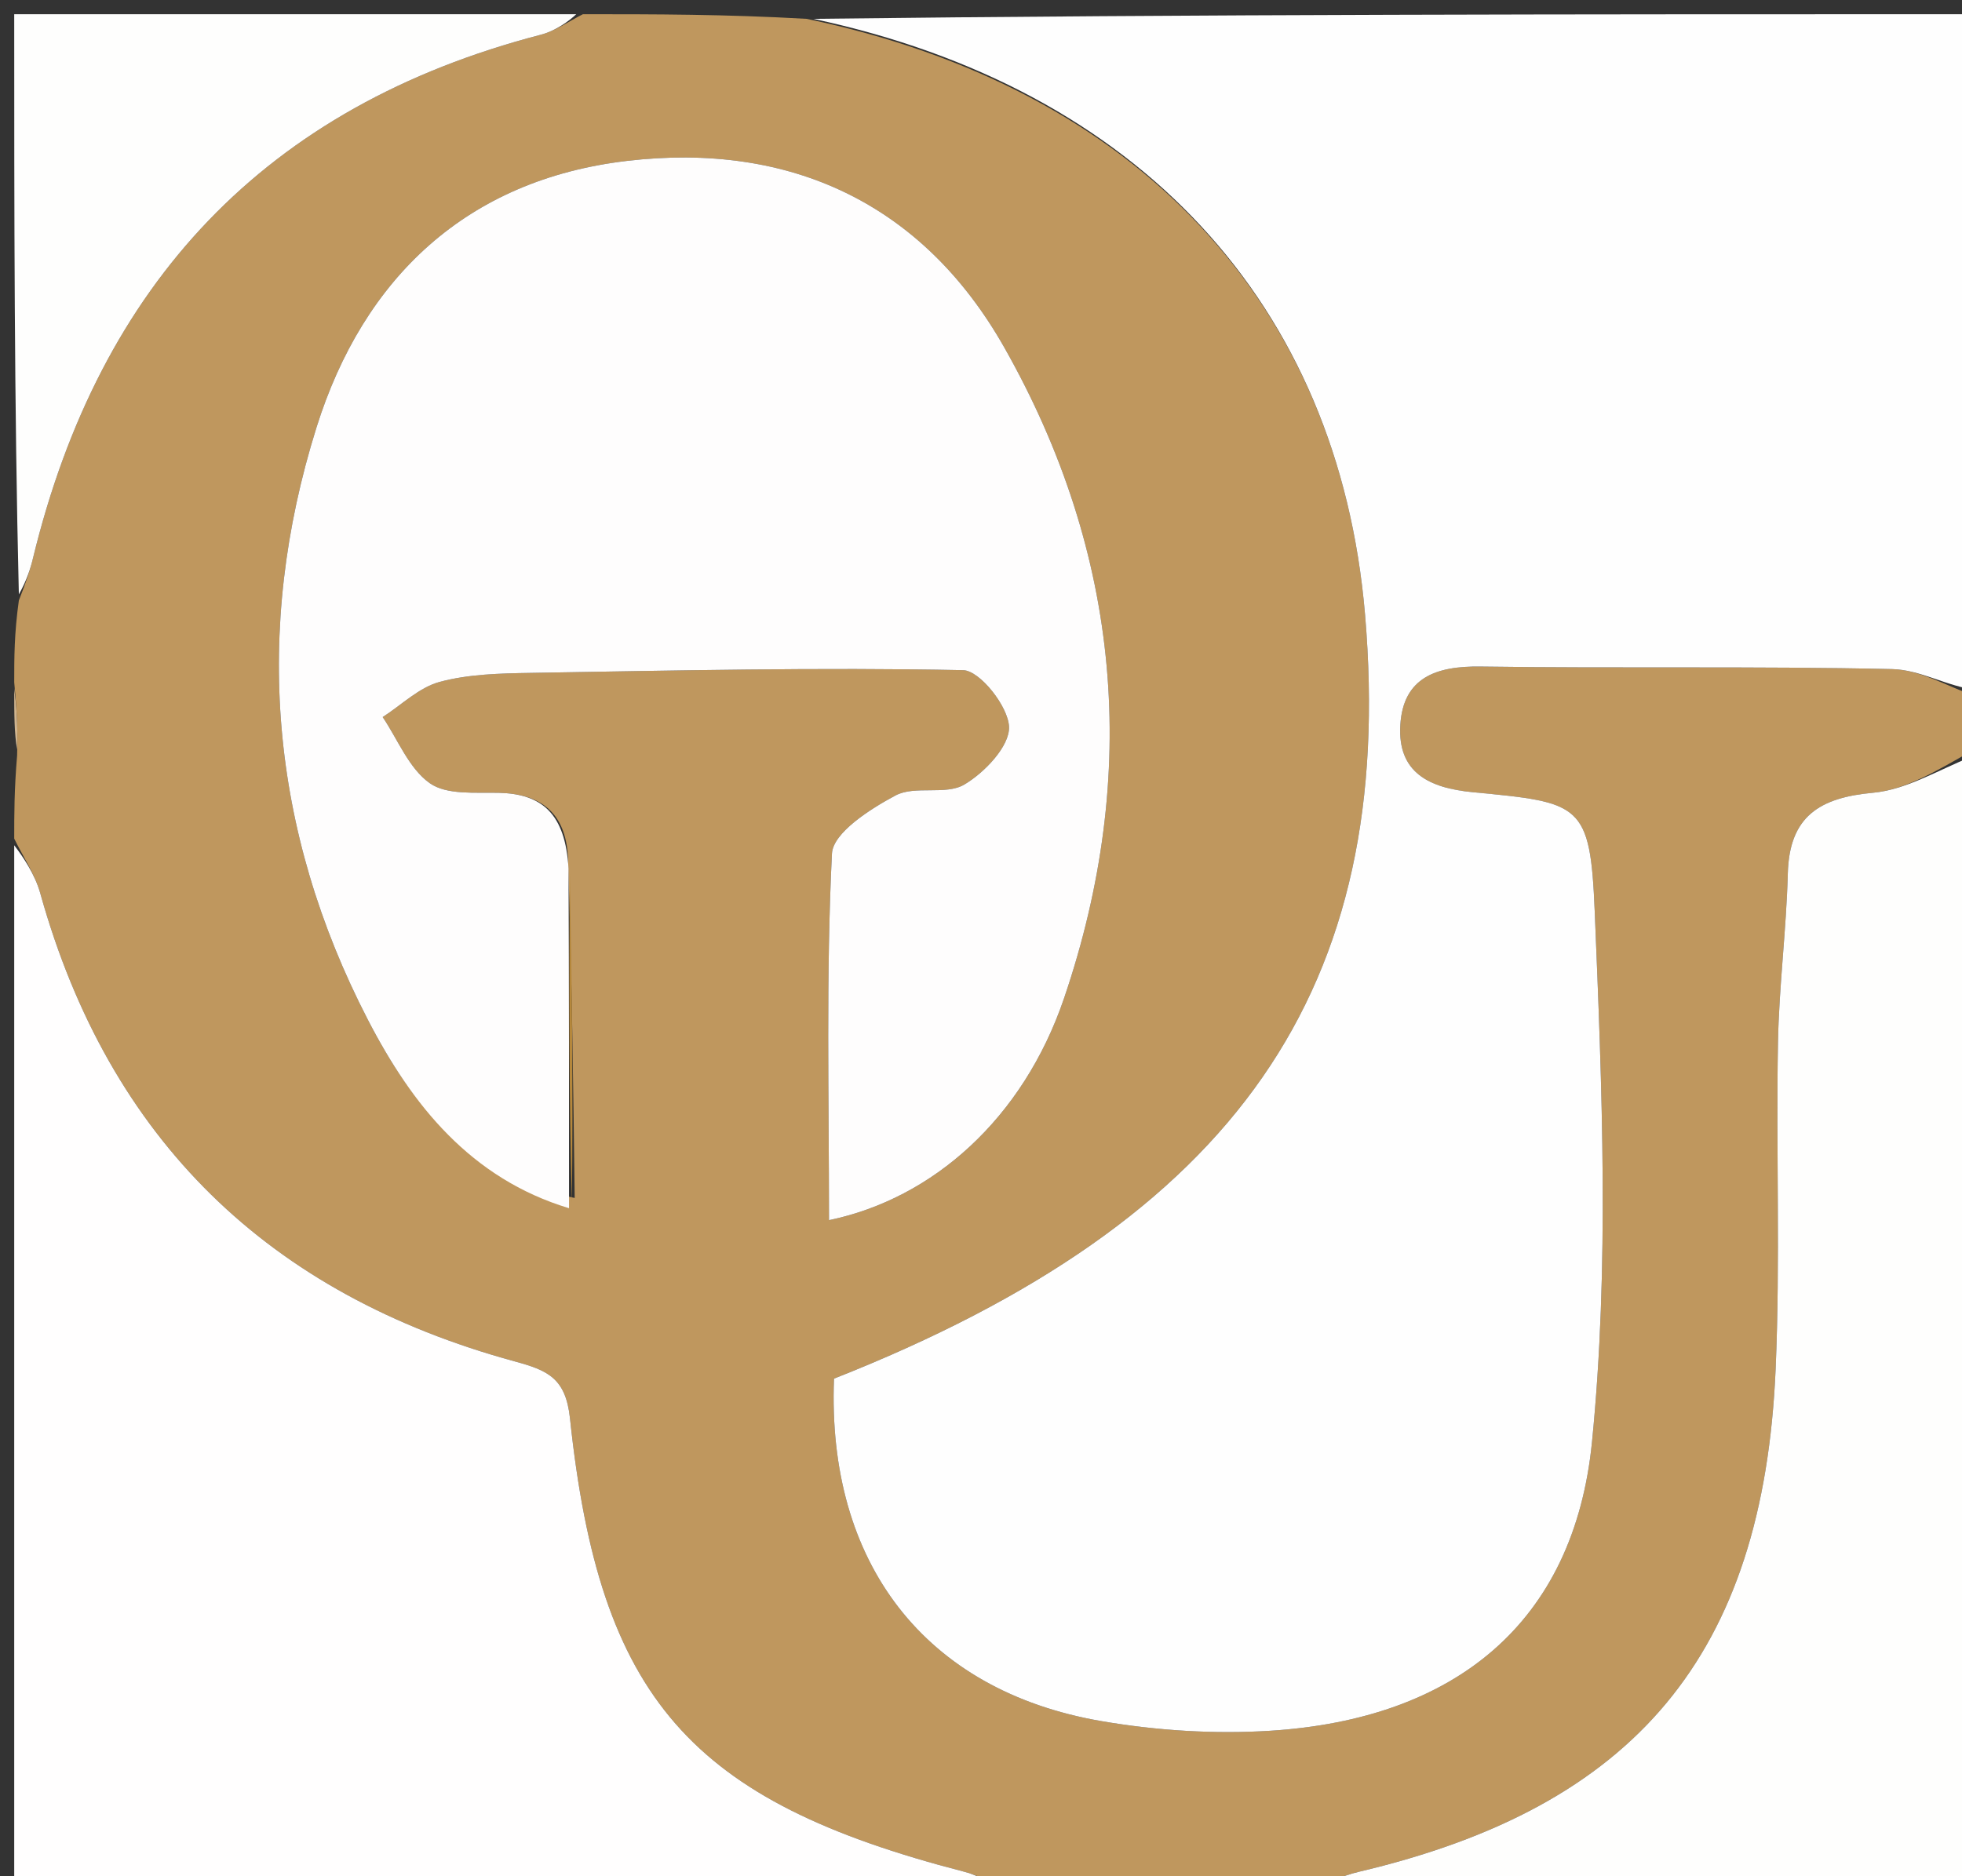 <svg version="1.1" id="Layer_1" xmlns="http://www.w3.org/2000/svg" xmlns:xlink="http://www.w3.org/1999/xlink" x="0px" y="0px"
	 width="100%" viewBox="0 0 138 132" enable-background="new 0 0 138 132" xml:space="preserve">
<rect x="0" y="0" width="138" height="132" fill="#333333" stroke="none"/>
<path fill="#BF975E" opacity="1" stroke="none" 
	d="
M41,1 
	C46.022,1 51.044,1 56.737,1.326 
	C80.044,6.188 94.154,21.384 96.012,43.226 
	C98.253,69.57 86.966,85.818 58.661,96.992 
	C58.149,109.94 65.036,118.945 77.449,121.083 
	C81.348,121.754 85.413,122.014 89.359,121.764 
	C102.283,120.946 110.702,114.22 111.975,101.451 
	C113.203,89.119 112.684,76.556 112.167,64.125 
	C111.851,56.522 111.212,56.458 103.604,55.736 
	C100.51,55.442 98.292,54.35 98.494,51.003 
	C98.696,47.659 101.029,46.85 104.135,46.894 
	C113.787,47.032 123.444,46.857 133.093,47.073 
	C135.075,47.117 137.032,48.327 139,49 
	C139,50.067 139,51.133 138.708,52.814 
	C136.195,54.248 134.021,55.565 131.744,55.773 
	C127.992,56.116 125.853,57.422 125.748,61.456 
	C125.645,65.434 125.127,69.402 125.056,73.379 
	C124.918,81.023 125.221,88.682 124.892,96.315 
	C124.024,116.423 115.029,127.111 95.548,131.694 
	C94.33,131.98 93.181,132.558 92,133 
	C84.979,133 77.958,133 70.309,132.66 
	C69.057,132.104 68.445,131.845 67.808,131.68 
	C48.544,126.702 42.177,119.514 40.09,99.785 
	C39.789,96.939 38.508,96.407 36.194,95.776 
	C18.938,91.067 7.677,80.204 2.833,62.85 
	C2.457,61.502 1.622,60.28 1,59 
	C1,57.286 1,55.571 1.203,53.158 
	C1.271,50.972 1.135,49.486 1,48 
	C1,46.286 1,44.571 1.326,42.245 
	C1.877,40.841 2.13,40.054 2.325,39.253 
	C7.01,19.98 18.659,7.48 38.034,2.444 
	C39.078,2.173 40.014,1.491 41,1 
M40.422,84.279 
	C40.323,76.533 40.225,68.788 39.949,60.275 
	C39.77,57.225 38.107,55.852 35.099,55.779 
	C33.44,55.739 31.419,55.944 30.227,55.099 
	C28.761,54.061 27.989,52.043 26.917,50.448 
	C28.246,49.593 29.475,48.363 30.929,47.973 
	C32.962,47.427 35.161,47.376 37.293,47.341 
	C47.441,47.173 57.594,46.944 67.737,47.148 
	C68.925,47.172 70.923,49.712 70.972,51.14 
	C71.019,52.498 69.256,54.353 67.822,55.199 
	C66.515,55.969 64.347,55.237 62.985,55.965 
	C61.207,56.914 58.589,58.586 58.516,60.055 
	C58.093,68.605 58.309,77.186 58.309,85.842 
	C65.615,84.328 71.962,78.693 74.84,70.235 
	C80.215,54.439 78.858,38.955 70.634,24.438 
	C64.891,14.299 55.543,9.97 44.084,11.322 
	C32.854,12.647 25.568,19.528 22.263,30.066 
	C17.788,44.337 18.984,58.414 25.882,71.757 
	C28.975,77.74 33.126,82.921 40.422,84.279 
z"/>
<path fill="#FEFEFE" opacity="1" stroke="none" 
	d="
M139,48.531 
	C137.032,48.327 135.075,47.117 133.093,47.073 
	C123.444,46.857 113.787,47.032 104.135,46.894 
	C101.029,46.85 98.696,47.659 98.494,51.003 
	C98.292,54.35 100.51,55.442 103.604,55.736 
	C111.212,56.458 111.851,56.522 112.167,64.125 
	C112.684,76.556 113.203,89.119 111.975,101.451 
	C110.702,114.22 102.283,120.946 89.359,121.764 
	C85.413,122.014 81.348,121.754 77.449,121.083 
	C65.036,118.945 58.149,109.94 58.661,96.992 
	C86.966,85.818 98.253,69.57 96.012,43.226 
	C94.154,21.384 80.044,6.188 57.204,1.326 
	C84.241,1 111.482,1 139,1 
	C139,16.686 139,32.375 139,48.531 
z"/>
<path fill="#FFFEFE" opacity="1" stroke="none" 
	d="
M1,59.469 
	C1.622,60.28 2.457,61.502 2.833,62.85 
	C7.677,80.204 18.938,91.067 36.194,95.776 
	C38.508,96.407 39.789,96.939 40.09,99.785 
	C42.177,119.514 48.544,126.702 67.808,131.68 
	C68.445,131.845 69.057,132.104 69.84,132.66 
	C47.071,133 24.141,133 1,133 
	C1,108.646 1,84.292 1,59.469 
z"/>
<path fill="#FEFEFD" opacity="1" stroke="none" 
	d="
M92.469,133 
	C93.181,132.558 94.33,131.98 95.548,131.694 
	C115.029,127.111 124.024,116.423 124.892,96.315 
	C125.221,88.682 124.918,81.023 125.056,73.379 
	C125.127,69.402 125.645,65.434 125.748,61.456 
	C125.853,57.422 127.992,56.116 131.744,55.773 
	C134.021,55.565 136.195,54.248 138.708,53.214 
	C139,79.574 139,106.149 139,133 
	C123.647,133 108.292,133 92.469,133 
z"/>
<path fill="#FEFEFD" opacity="1" stroke="none" 
	d="
M40.531,1 
	C40.014,1.491 39.078,2.173 38.034,2.444 
	C18.659,7.48 7.01,19.98 2.325,39.253 
	C2.13,40.054 1.877,40.841 1.326,41.817 
	C1,28.408 1,14.815 1,1 
	C14.02,1 27.041,1 40.531,1 
z"/>
<path fill="#D0B48E" opacity="1" stroke="none" 
	d="
M1,48.417 
	C1.135,49.486 1.271,50.972 1.203,52.729 
	C1,51.611 1,50.222 1,48.417 
z"/>
<path fill="#FEFDFD" opacity="1" stroke="none" 
	d="
M40.023,85.002 
	C33.126,82.921 28.975,77.74 25.882,71.757 
	C18.984,58.414 17.788,44.337 22.263,30.066 
	C25.568,19.528 32.854,12.647 44.084,11.322 
	C55.543,9.97 64.891,14.299 70.634,24.438 
	C78.858,38.955 80.215,54.439 74.84,70.235 
	C71.962,78.693 65.615,84.328 58.309,85.842 
	C58.309,77.186 58.093,68.605 58.516,60.055 
	C58.589,58.586 61.207,56.914 62.985,55.965 
	C64.347,55.237 66.515,55.969 67.822,55.199 
	C69.256,54.353 71.019,52.498 70.972,51.14 
	C70.923,49.712 68.925,47.172 67.737,47.148 
	C57.594,46.944 47.441,47.173 37.293,47.341 
	C35.161,47.376 32.962,47.427 30.929,47.973 
	C29.475,48.363 28.246,49.593 26.917,50.448 
	C27.989,52.043 28.761,54.061 30.227,55.099 
	C31.419,55.944 33.44,55.739 35.099,55.779 
	C38.107,55.852 39.77,57.225 39.988,61.123 
	C40.025,69.647 40.024,77.324 40.023,85.002 
z"/>
<path fill="#B5873B" opacity="1" stroke="none" 
	d="
M40.223,84.64 
	C40.024,77.324 40.025,69.647 40.076,61.506 
	C40.225,68.788 40.323,76.533 40.223,84.64 
z"/>
</svg>